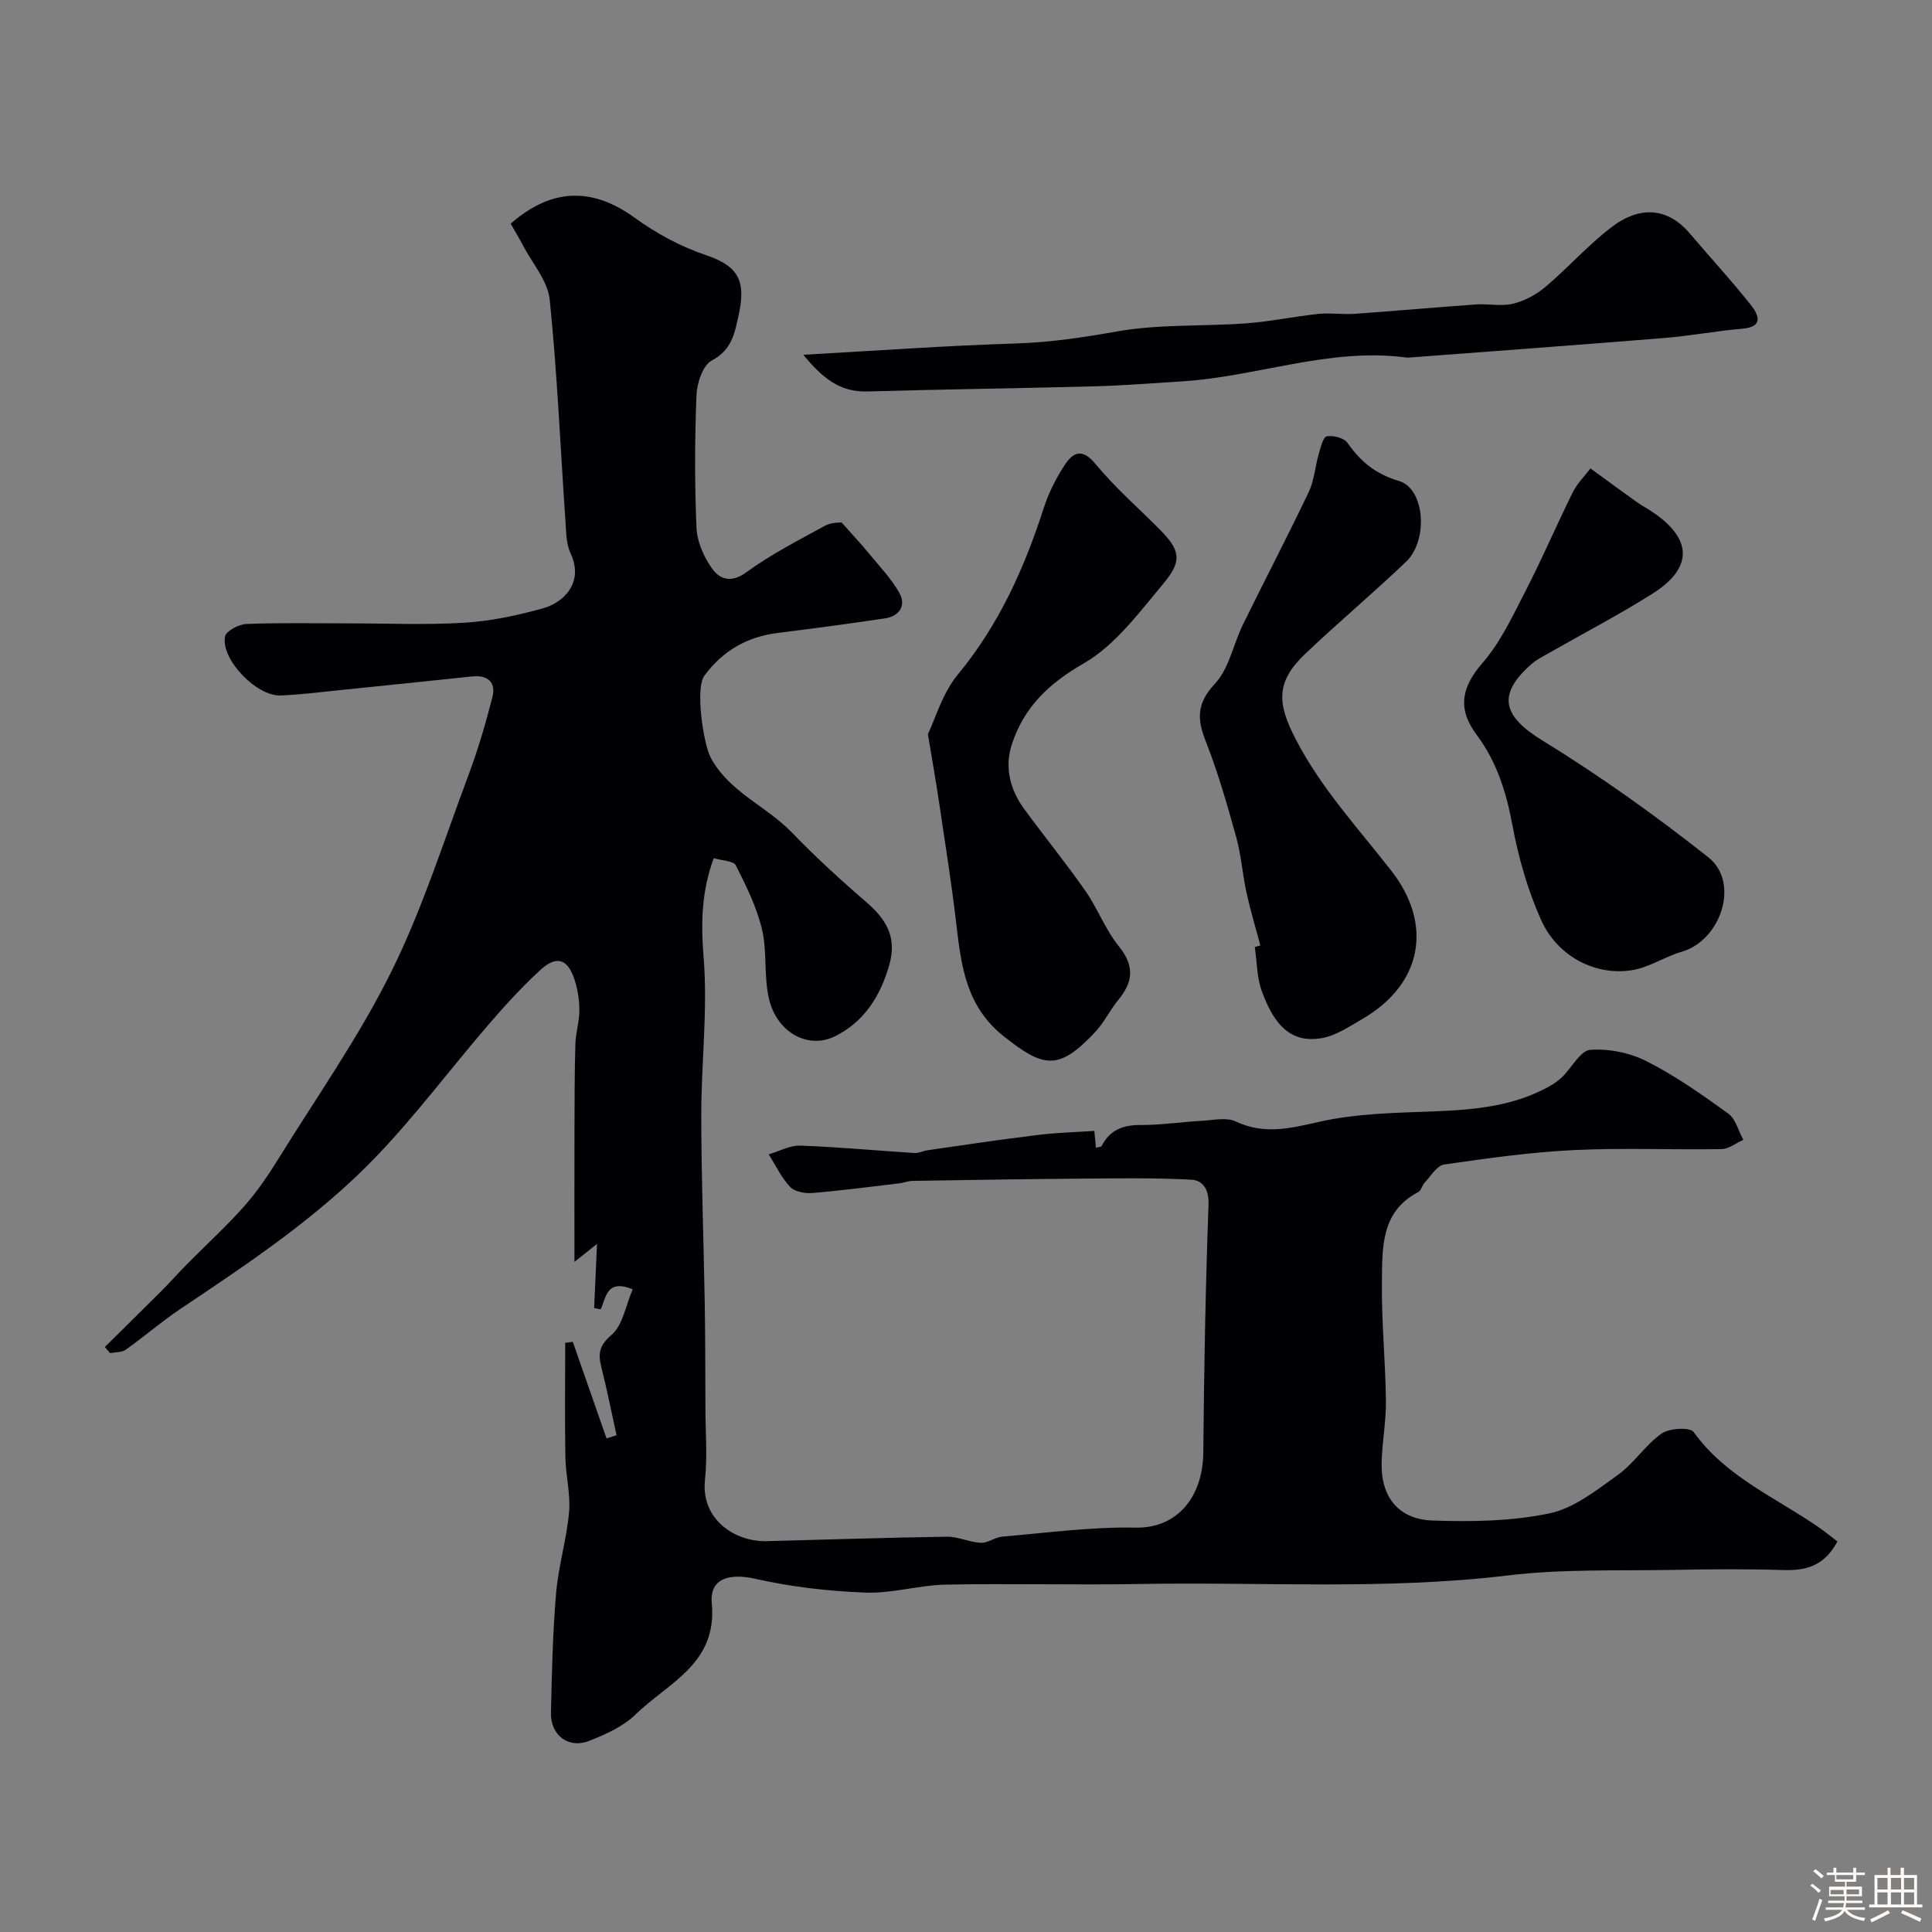 <svg enable-background="new 0 0 400 400" viewBox="0 0 400 400" xmlns="http://www.w3.org/2000/svg"><rect x="0" y="0" width="400" height="400" fill="#808080" stroke="none"/><path d="m374.8 390.4.4-.4c.7.5 1.3 1 1.8 1.4l-.5.5c-.5-.6-1.1-1.1-1.7-1.5zm1 7.3-.6-.3c.5-1.4 1.1-2.8 1.5-4.3.2.1.4.2.6.3-.5 1.3-1 2.8-1.5 4.3zm-.4-10.3.5-.4c.4.3 1 .8 1.7 1.4l-.5.5c-.5-.5-1.1-1-1.7-1.5zm2.5.3h1.7v-1h.6v1h3.5v-1h.6v1h1.8v.5h-1.8v1.4h-2v1h3.2v2h-3.2v.9h3.3v.5h-3.4c0 .3-.1.6-.1.9h4v.5h-3.7c.7.9 1.9 1.5 3.8 1.7-.1.2-.2.4-.3.6-2.1-.4-3.5-1.1-4-2.1-.4 1-1.8 1.7-4 2.2-.1-.2-.2-.4-.3-.6 2.1-.4 3.4-1 3.8-1.8h-3.4v-.5h3.6c.1-.3.1-.6.2-.9h-3.3v-.5h3.4c0-.3 0-.6 0-.9h-3.2v-2h3.3v-1h-2.1v-1.4h-1.7v-.5zm1.1 3.5v1h2.7c0-.3 0-.4 0-.4 0-.1 0-.2 0-.2 0-.1 0-.2 0-.3h-2.7zm1.2-3v.9h3.5v-.9zm4.7 3h-2.6v.6.4h2.6z" fill="#fcfbfa"/><path d="m393.6 386.7h.6v1.5h2.7v6.1h1.1v.6h-11v-.6h1.1v-6.1h2.7v-1.5h.6v1.5h2.1v-1.5zm-2.7 8.8.4.6c-1.2.6-2.5 1.3-3.8 1.9-.1-.2-.2-.4-.3-.6 1.2-.6 2.5-1.2 3.7-1.9zm-2.2-6.7v2.4h2.1v-2.4zm0 3v2.5h2.1v-2.5zm2.8-3v2.4h2.1v-2.4zm0 3v2.5h2.1v-2.5zm6 6.1c-1.4-.7-2.7-1.3-3.9-1.8l.3-.6c1.5.6 2.7 1.2 3.9 1.7zm-1.2-9.1h-2.1v2.4h2.1zm-2.1 3v2.5h2.1v-2.5z" fill="#fcfbfa"/><g fill="#010103"><path d="m226.57 234.14c.11 1.14.22 2.27.33 3.49.65-.18 1.08-.17 1.17-.34 1.69-3.31 4.38-4.39 8.05-4.37 4.27.02 8.53-.64 12.8-.88 2.32-.13 5.01-.75 6.93.15 5.87 2.76 11.18 1.45 17.18.09 7.93-1.81 16.3-1.88 24.51-2.21 8.07-.33 15.95-1.11 23.15-5.11.98-.55 1.95-1.2 2.75-1.98 1.98-1.93 3.76-5.47 5.82-5.62 3.86-.29 8.24.62 11.71 2.39 5.93 3.01 11.45 6.9 16.86 10.81 1.54 1.11 2.09 3.58 3.1 5.43-1.5.67-3 1.9-4.51 1.92-10.2.17-20.42-.29-30.59.2-8.98.44-17.93 1.7-26.84 2.99-1.49.22-2.74 2.39-4.01 3.73-.55.57-.73 1.66-1.35 1.98-7.73 4.01-7.43 11.46-7.52 18.39-.11 8.26.73 16.53.83 24.8.05 4.26-.78 8.53-.89 12.8-.18 7.08 3.44 11.76 10.56 12.01 8.06.28 16.34.15 24.17-1.48 5.09-1.06 9.78-4.81 14.2-7.98 3.34-2.4 5.68-6.19 9.04-8.55 1.6-1.13 5.89-1.35 6.63-.32 6.68 9.32 17.05 13.57 25.97 19.78 1.35.94 2.62 1.99 3.8 2.89-2.8 5.2-6.65 6.05-11.27 5.91-7.36-.23-14.73-.18-22.1-.04-11.6.23-23.31-.23-34.78 1.15-25.46 3.07-50.95 1.32-76.41 1.78-13.36.24-26.74-.14-40.1.13-5.54.11-11.09 1.86-16.59 1.65-7.62-.29-15.33-1.17-22.76-2.85-5.26-1.19-9.54-.2-9.04 5.06 1.19 12.55-9.07 16.47-15.77 23.01-2.57 2.51-6.22 4.14-9.65 5.49-4.22 1.66-7.98-1.18-7.88-5.76.18-8.27.36-16.56 1.06-24.79.48-5.64 2.18-11.18 2.69-16.82.33-3.7-.69-7.51-.76-11.27-.14-7.93-.04-15.86-.04-23.79.52-.07 1.05-.13 1.57-.2 2.33 6.67 4.66 13.33 6.99 20l2.07-.66c-1.04-4.7-1.97-9.43-3.15-14.1-.7-2.79-.47-4.45 2.11-6.67 2.34-2.02 2.93-6.07 4.38-9.45-5.5-2.21-5.48 1.78-6.63 4.15-.45-.09-.9-.18-1.35-.27.2-4.34.39-8.68.6-13.28-1.13.9-2.28 1.82-4.68 3.74 0-10.32-.02-19.23.01-28.15.02-5.68.02-11.37.19-17.05.07-2.26.81-4.52.82-6.77.01-2.09-.3-4.25-.92-6.24-1.4-4.51-3.72-5.37-7.1-2.28-3.9 3.56-7.48 7.51-10.93 11.52-7.72 8.97-14.83 18.5-23 27.04-11.96 12.5-26.34 22.08-40.67 31.67-3.9 2.61-7.46 5.71-11.29 8.43-.83.59-2.15.49-3.25.71-.36-.42-.72-.85-1.08-1.27 3.92-3.88 7.86-7.75 11.76-11.65 1.81-1.82 3.52-3.75 5.32-5.57 3.94-3.99 8.1-7.77 11.8-11.96 2.69-3.03 4.99-6.45 7.13-9.91 7.9-12.74 16.59-25.11 23.23-38.48 6.47-13.02 10.89-27.07 16.01-40.74 1.98-5.29 3.58-10.73 4.98-16.2.8-3.12-.94-4.67-4.21-4.32-9.13.96-18.27 1.91-27.41 2.84-4.08.41-8.15.94-12.24 1.1-4.97.19-12.39-7.5-11.49-12.2.22-1.15 2.85-2.54 4.42-2.6 7.01-.28 14.04-.13 21.06-.13 8.03 0 16.09.36 24.09-.13 5.47-.34 10.98-1.51 16.28-2.99 4.38-1.23 8.47-5.41 5.71-11.32-.93-1.98-.93-4.45-1.08-6.72-1.05-15.29-1.7-30.62-3.26-45.86-.4-3.91-3.61-7.54-5.56-11.27-.81-1.55-1.72-3.05-2.52-4.46 8.92-7.8 17.35-7.22 25.6-1.28 4.69 3.38 9.48 5.98 14.96 7.84 6.79 2.3 8.15 5.49 6.63 12.42-.81 3.69-1.41 7.17-5.54 9.34-1.85.97-3.08 4.65-3.18 7.16-.37 9.15-.39 18.34 0 27.49.12 2.85 1.49 5.97 3.17 8.35 1.61 2.28 3.93 3.2 7.14.86 5.08-3.71 10.77-6.61 16.31-9.65 1.32-.72 3.09-.63 3.42-.68 2.3 2.6 3.95 4.35 5.48 6.21 2.25 2.75 4.79 5.36 6.5 8.42 1.42 2.54.02 4.78-2.95 5.23-7.44 1.12-14.9 2.1-22.36 3.04-6.32.79-11.34 3.76-15.08 8.84-1.94 2.64-.17 14.2 1.32 16.97 3.86 7.16 11.47 9.98 16.76 15.45 4.87 5.04 10.06 9.81 15.38 14.39 4.14 3.56 6.47 7.25 4.84 13.02-1.84 6.53-5.24 11.83-11.23 14.81-5.47 2.72-11.81-.61-13.59-7.36-1.24-4.71-.42-9.95-1.54-14.72-1.08-4.61-3.26-9.02-5.42-13.28-.49-.97-2.87-.99-4.58-1.5-2.57 7.01-2.66 13.51-2.09 20.58.87 10.84-.5 21.84-.49 32.78.01 12.94.5 25.87.72 38.81.12 7.33.11 14.66.14 21.99.02 4.83.43 9.71-.09 14.49-.91 8.31 6.27 12.92 12.79 12.75 12.43-.31 24.87-.74 37.3-.92 2.33-.03 4.67 1.15 7.03 1.26 1.46.06 2.93-1.15 4.44-1.28 9.18-.77 18.39-2.05 27.57-1.86 8.7.18 13.96-6.43 14.04-15.54.15-17.1.46-34.21 1.08-51.3.12-3.25-1.19-5.07-3.59-5.2-7.5-.4-15.04-.28-22.56-.22-11.72.09-23.43.28-35.14.47-.91.01-1.81.4-2.73.51-6 .71-12 1.5-18.02 2-1.52.12-3.63-.26-4.58-1.26-1.82-1.93-2.99-4.46-4.44-6.74 2.19-.64 4.39-1.89 6.56-1.81 7.87.28 15.73 1.03 23.6 1.53.89.06 1.8-.44 2.72-.57 7.26-1.04 14.51-2.15 21.79-3.03 4.15-.59 8.42-.69 12.75-.98z"/><path d="m192.11 151.99c1.53-3.15 3-8.45 6.19-12.32 8.49-10.27 13.76-21.98 17.79-34.47.99-3.08 2.5-6.08 4.26-8.8 1.69-2.61 3.57-3.83 6.43-.37 4.01 4.85 8.81 9.05 13.27 13.53 4.24 4.26 4.83 6.47.87 11.2-5.03 6-9.99 12.81-16.54 16.58-7.28 4.19-12.39 9.1-14.89 16.77-1.56 4.78-.36 9.42 2.62 13.47 4.16 5.65 8.59 11.12 12.61 16.87 2.55 3.66 4.14 8.04 6.93 11.48 3.26 4.02 2.98 7.31-.08 11.04-1.75 2.13-2.97 4.74-4.85 6.73-7.46 7.9-10.5 7.53-18.89.87-7.9-6.27-8.84-14.73-9.87-23.57-.99-8.42-2.34-16.8-3.58-25.19-.6-4.04-1.32-8.04-2.27-13.82z"/><path d="m260.94 195.74c-.97-3.65-2.06-7.27-2.87-10.95-.83-3.81-1.09-7.75-2.13-11.49-1.86-6.71-3.79-13.44-6.33-19.9-1.83-4.64-1.8-7.85 1.94-11.86 2.93-3.14 3.79-8.15 5.78-12.22 4.5-9.17 9.23-18.23 13.63-27.45 1.15-2.42 1.32-5.29 2.08-7.91.38-1.32.91-3.49 1.66-3.62 1.35-.24 3.56.32 4.28 1.35 2.73 3.9 5.83 6.46 10.69 7.9 5.33 1.59 6.1 12.25 1.45 16.7-6.79 6.5-14.02 12.55-20.84 19.03-6.2 5.88-5.87 10.28-2 17.76 5.26 10.16 12.9 18.38 19.8 27.23 8.59 11.01 6.5 23.42-6.06 30.68-2.61 1.51-5.29 3.35-8.15 3.9-7.45 1.45-10.55-4.09-12.61-9.64-1.06-2.85-1.01-6.11-1.47-9.18.38-.12.76-.22 1.15-.33z"/><path d="m329.29 96.98c3.67 2.67 6.63 4.86 9.63 6.99 1.06.75 2.22 1.35 3.29 2.08 8.2 5.57 8.33 11.54-.05 16.84-6.85 4.34-14.07 8.08-21.11 12.11-1.41.81-2.92 1.54-4.12 2.61-7.1 6.34-5.69 10.74 2.47 15.74 11.9 7.3 23.33 15.49 34.3 24.15 6.55 5.18 2.66 17.18-5.52 19.55-3.5 1.01-6.72 3.24-10.25 3.81-7.63 1.24-15.51-2.86-18.88-10.43-2.74-6.15-4.66-12.81-5.89-19.44-1.28-6.88-3.21-13.2-7.44-18.86-3.71-4.96-3.55-9.4 1.23-14.89 3.74-4.3 6.25-9.74 8.9-14.89 3.46-6.72 6.43-13.68 9.79-20.45.92-1.84 2.48-3.37 3.65-4.92z"/><path d="m166.3 73.45c15.46-.86 29.77-1.9 44.1-2.34 7.08-.22 13.91-1.26 20.87-2.49 8.71-1.54 17.78-1.02 26.67-1.67 5.03-.37 10.01-1.43 15.04-1.96 2.49-.26 5.05.16 7.56-.02 8.36-.59 16.72-1.35 25.08-1.94 2.56-.18 5.25.44 7.68-.16 2.39-.59 4.82-1.9 6.71-3.51 4.72-3.99 8.85-8.71 13.76-12.42 5.2-3.94 11.11-4.46 16.08 1.39 4.21 4.95 8.62 9.73 12.64 14.81 1.53 1.93 2.8 4.53-1.78 4.92-5.36.45-10.68 1.47-16.05 1.91-17.38 1.42-34.77 2.68-52.16 4-.5.04-1.01.09-1.5.03-15.89-2.06-30.9 4.04-46.46 4.97-5.93.36-11.85.85-17.79 1.01-15.75.42-31.51.62-47.26 1.07-5.75.15-9.32-2.95-13.19-7.6z"/></g></svg>